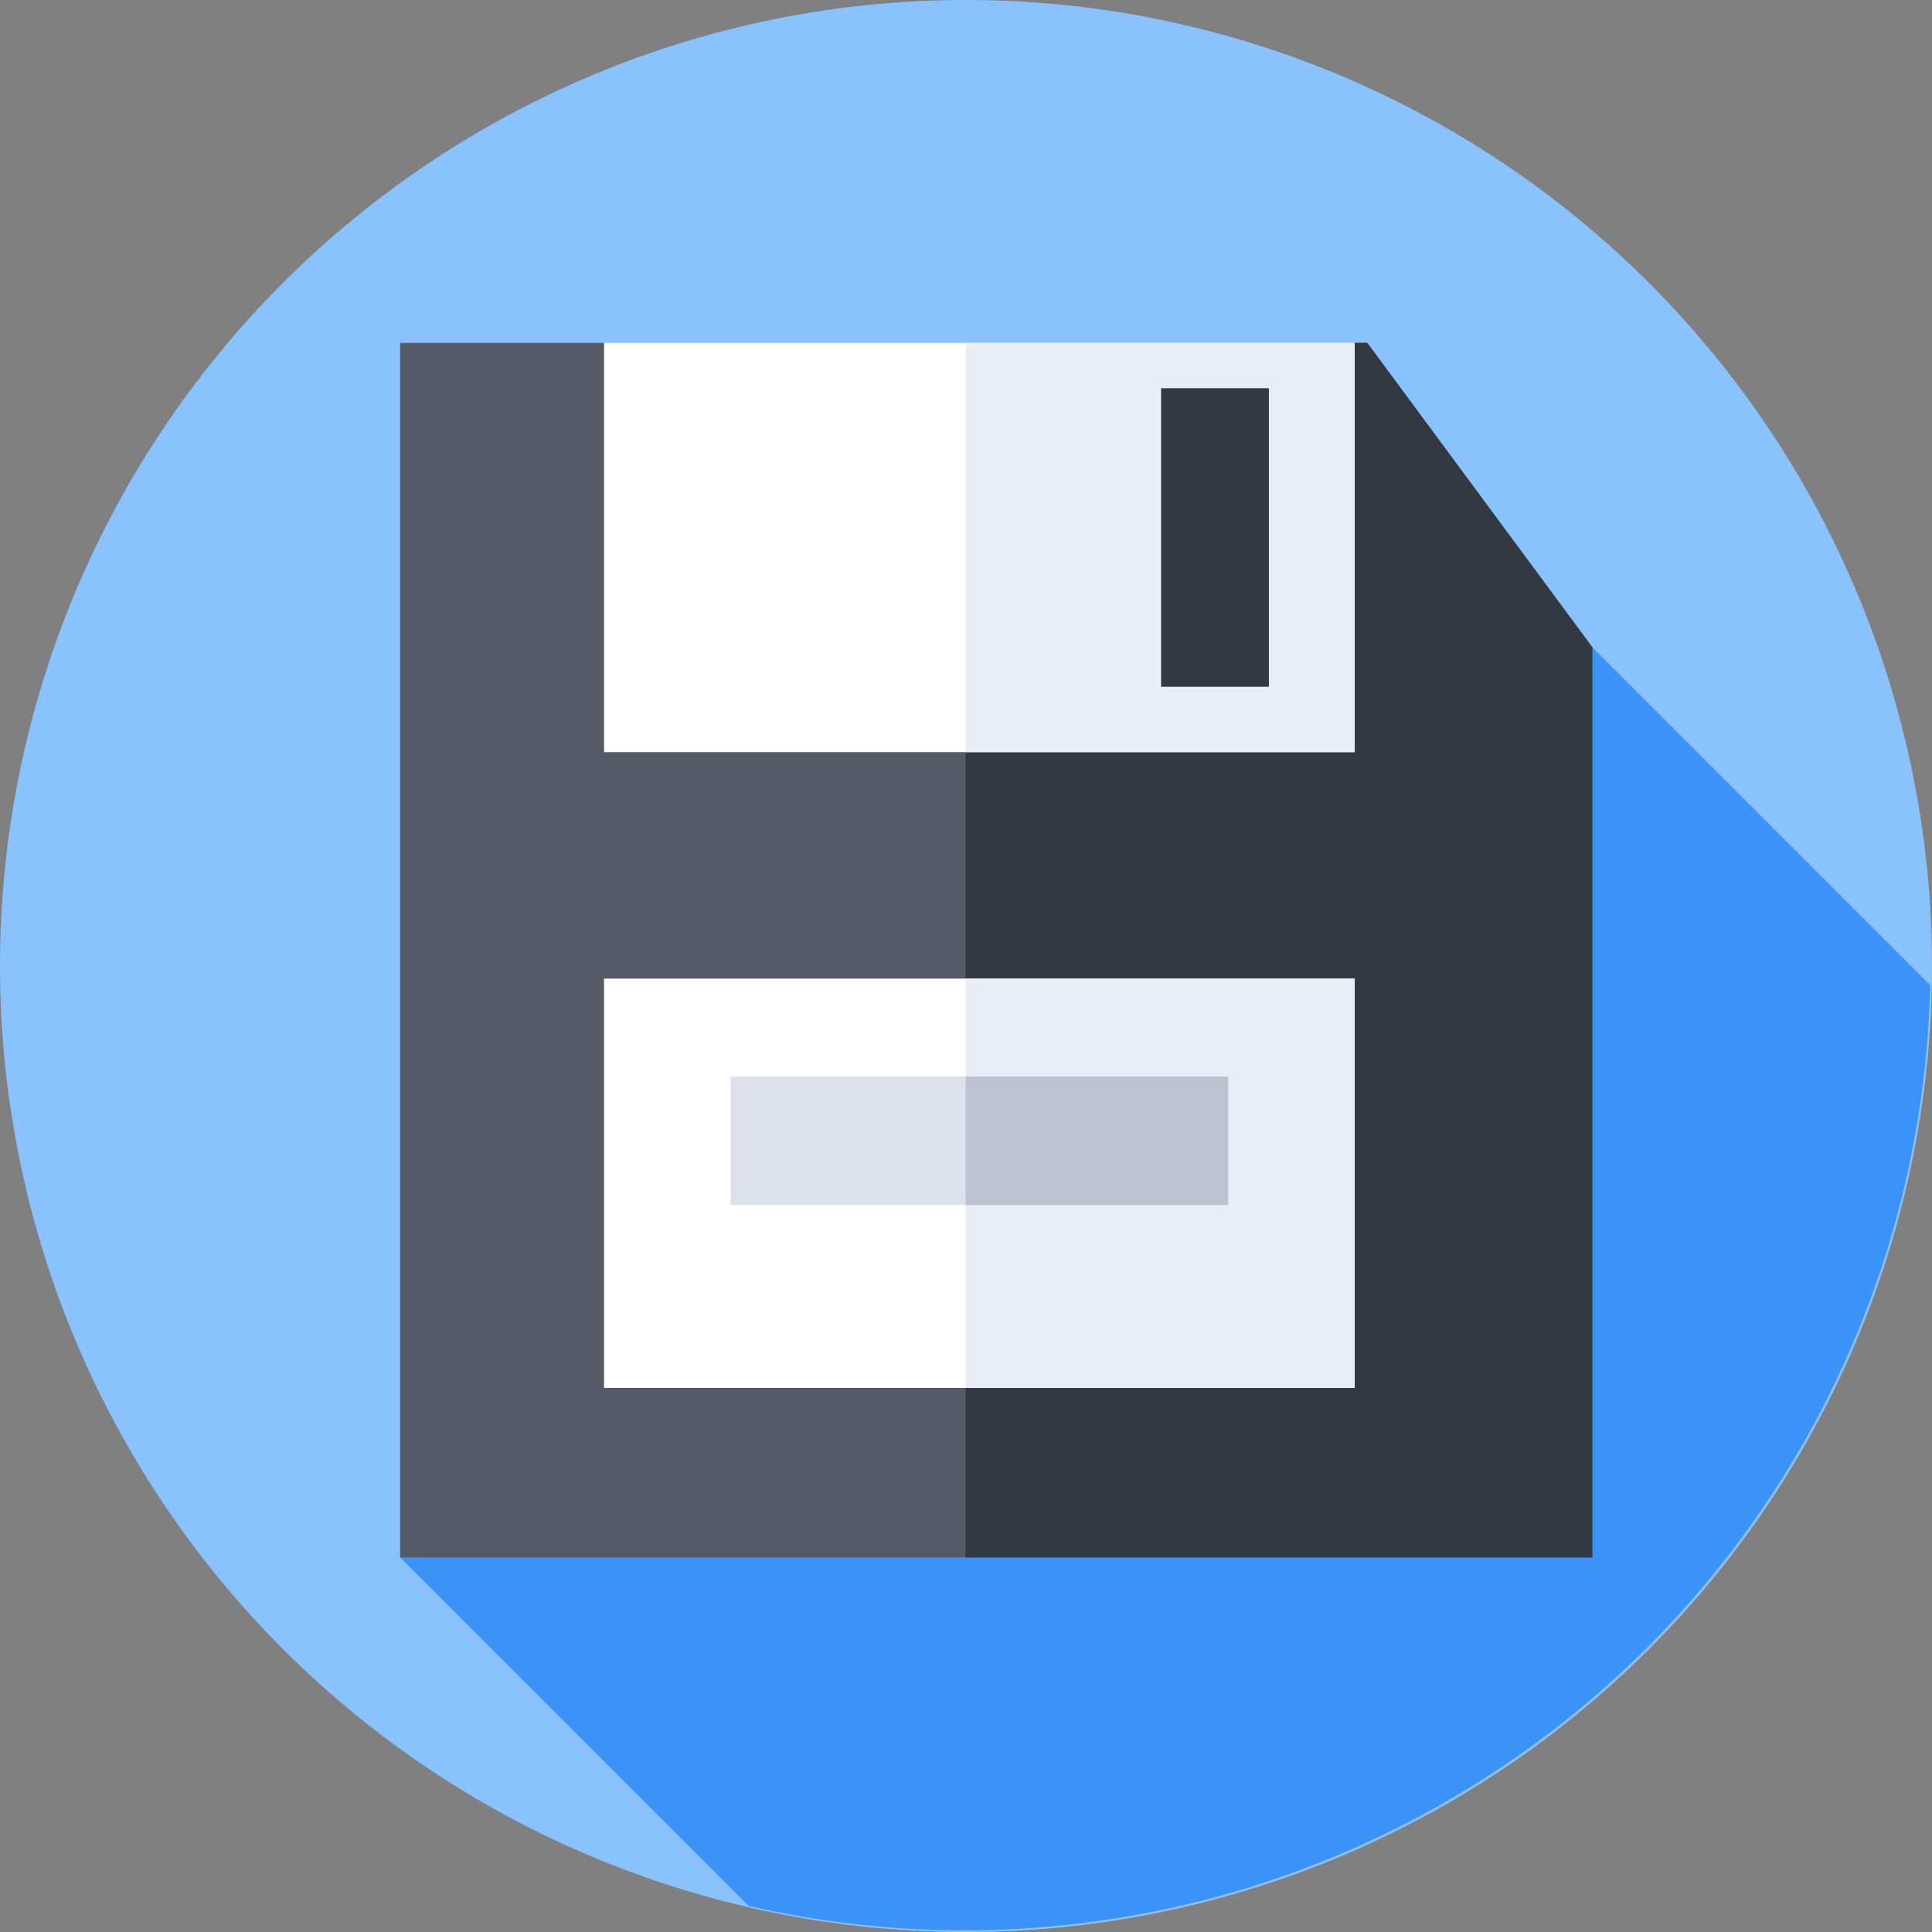 <svg id="floppy-disc" xmlns="http://www.w3.org/2000/svg" width="112" height="112" viewBox="0 0 112 112">
  <rect x="0" y="0" width="112" height="112" fill="#808080" stroke="none"/>
  <g id="Group_9" data-name="Group 9">
    <g id="Group_8" data-name="Group 8">
      <g id="Group_7" data-name="Group 7">
        <g id="Group_6" data-name="Group 6">
          <g id="Group_5" data-name="Group 5">
            <g id="Group_4" data-name="Group 4">
              <path id="Path_232" data-name="Path 232" d="M56,0A56,56,0,1,1,0,56,56,56,0,0,1,56,0Z" fill="#8ac1ff"/>
            </g>
          </g>
        </g>
      </g>
    </g>
  </g>
  <path id="Path_222" data-name="Path 222" d="M194.831,191.259l-19.584-19.584-69.111,52.766,20.2,20.2a56,56,0,0,0,68.492-53.385Z" transform="translate(-82.939 -134.153)" fill="#3c93f7"/>
  <g id="Group_10" data-name="Group 10" transform="translate(23.197 19.875)">
    <path id="Path_223" data-name="Path 223" d="M162.2,90.937h-.727l-22.557,3.278-20.961-3.278h-11.82v70.412h69.11V108.583Z" transform="translate(-106.136 -90.937)" fill="#555a66"/>
  </g>
  <g id="Group_11" data-name="Group 11" transform="translate(55.978 19.875)">
    <path id="Path_224" data-name="Path 224" d="M292.45,108.583,279.4,90.937h-.727L256.12,92.329v69.02h36.33Z" transform="translate(-256.12 -90.937)" fill="#333940"/>
  </g>
  <g id="Group_12" data-name="Group 12" transform="translate(35.017 19.875)">
    <path id="Path_225" data-name="Path 225" d="M160.215,90.937h43.518v23.728H160.215Z" transform="translate(-160.215 -90.937)" fill="#fff"/>
  </g>
  <g id="Group_13" data-name="Group 13" transform="translate(55.978 19.875)">
    <path id="Path_226" data-name="Path 226" d="M256.12,90.937h22.557v23.728H256.12Z" transform="translate(-256.12 -90.937)" fill="#e9edf5"/>
  </g>
  <g id="Group_14" data-name="Group 14" transform="translate(35.017 56.731)">
    <path id="Path_227" data-name="Path 227" d="M160.215,259.564h43.518v23.728H160.215Z" transform="translate(-160.215 -259.564)" fill="#fff"/>
  </g>
  <g id="Group_15" data-name="Group 15" transform="translate(55.978 56.731)">
    <path id="Path_228" data-name="Path 228" d="M256.12,259.564h22.557v23.728H256.12Z" transform="translate(-256.12 -259.564)" fill="#e9edf5"/>
  </g>
  <g id="Group_16" data-name="Group 16" transform="translate(67.31 22.505)">
    <path id="Path_229" data-name="Path 229" d="M307.968,102.969h6.249v17.306h-6.249Z" transform="translate(-307.968 -102.969)" fill="#333940"/>
  </g>
  <g id="Group_17" data-name="Group 17" transform="translate(42.354 62.405)">
    <path id="Path_230" data-name="Path 230" d="M193.786,285.527H222.63v7.451H193.786Z" transform="translate(-193.786 -285.527)" fill="#dce1eb"/>
  </g>
  <g id="Group_18" data-name="Group 18" transform="translate(55.978 62.405)">
    <path id="Path_231" data-name="Path 231" d="M256.12,285.526h15.22v7.451H256.12Z" transform="translate(-256.12 -285.526)" fill="#bec3d2"/>
  </g>
</svg>
